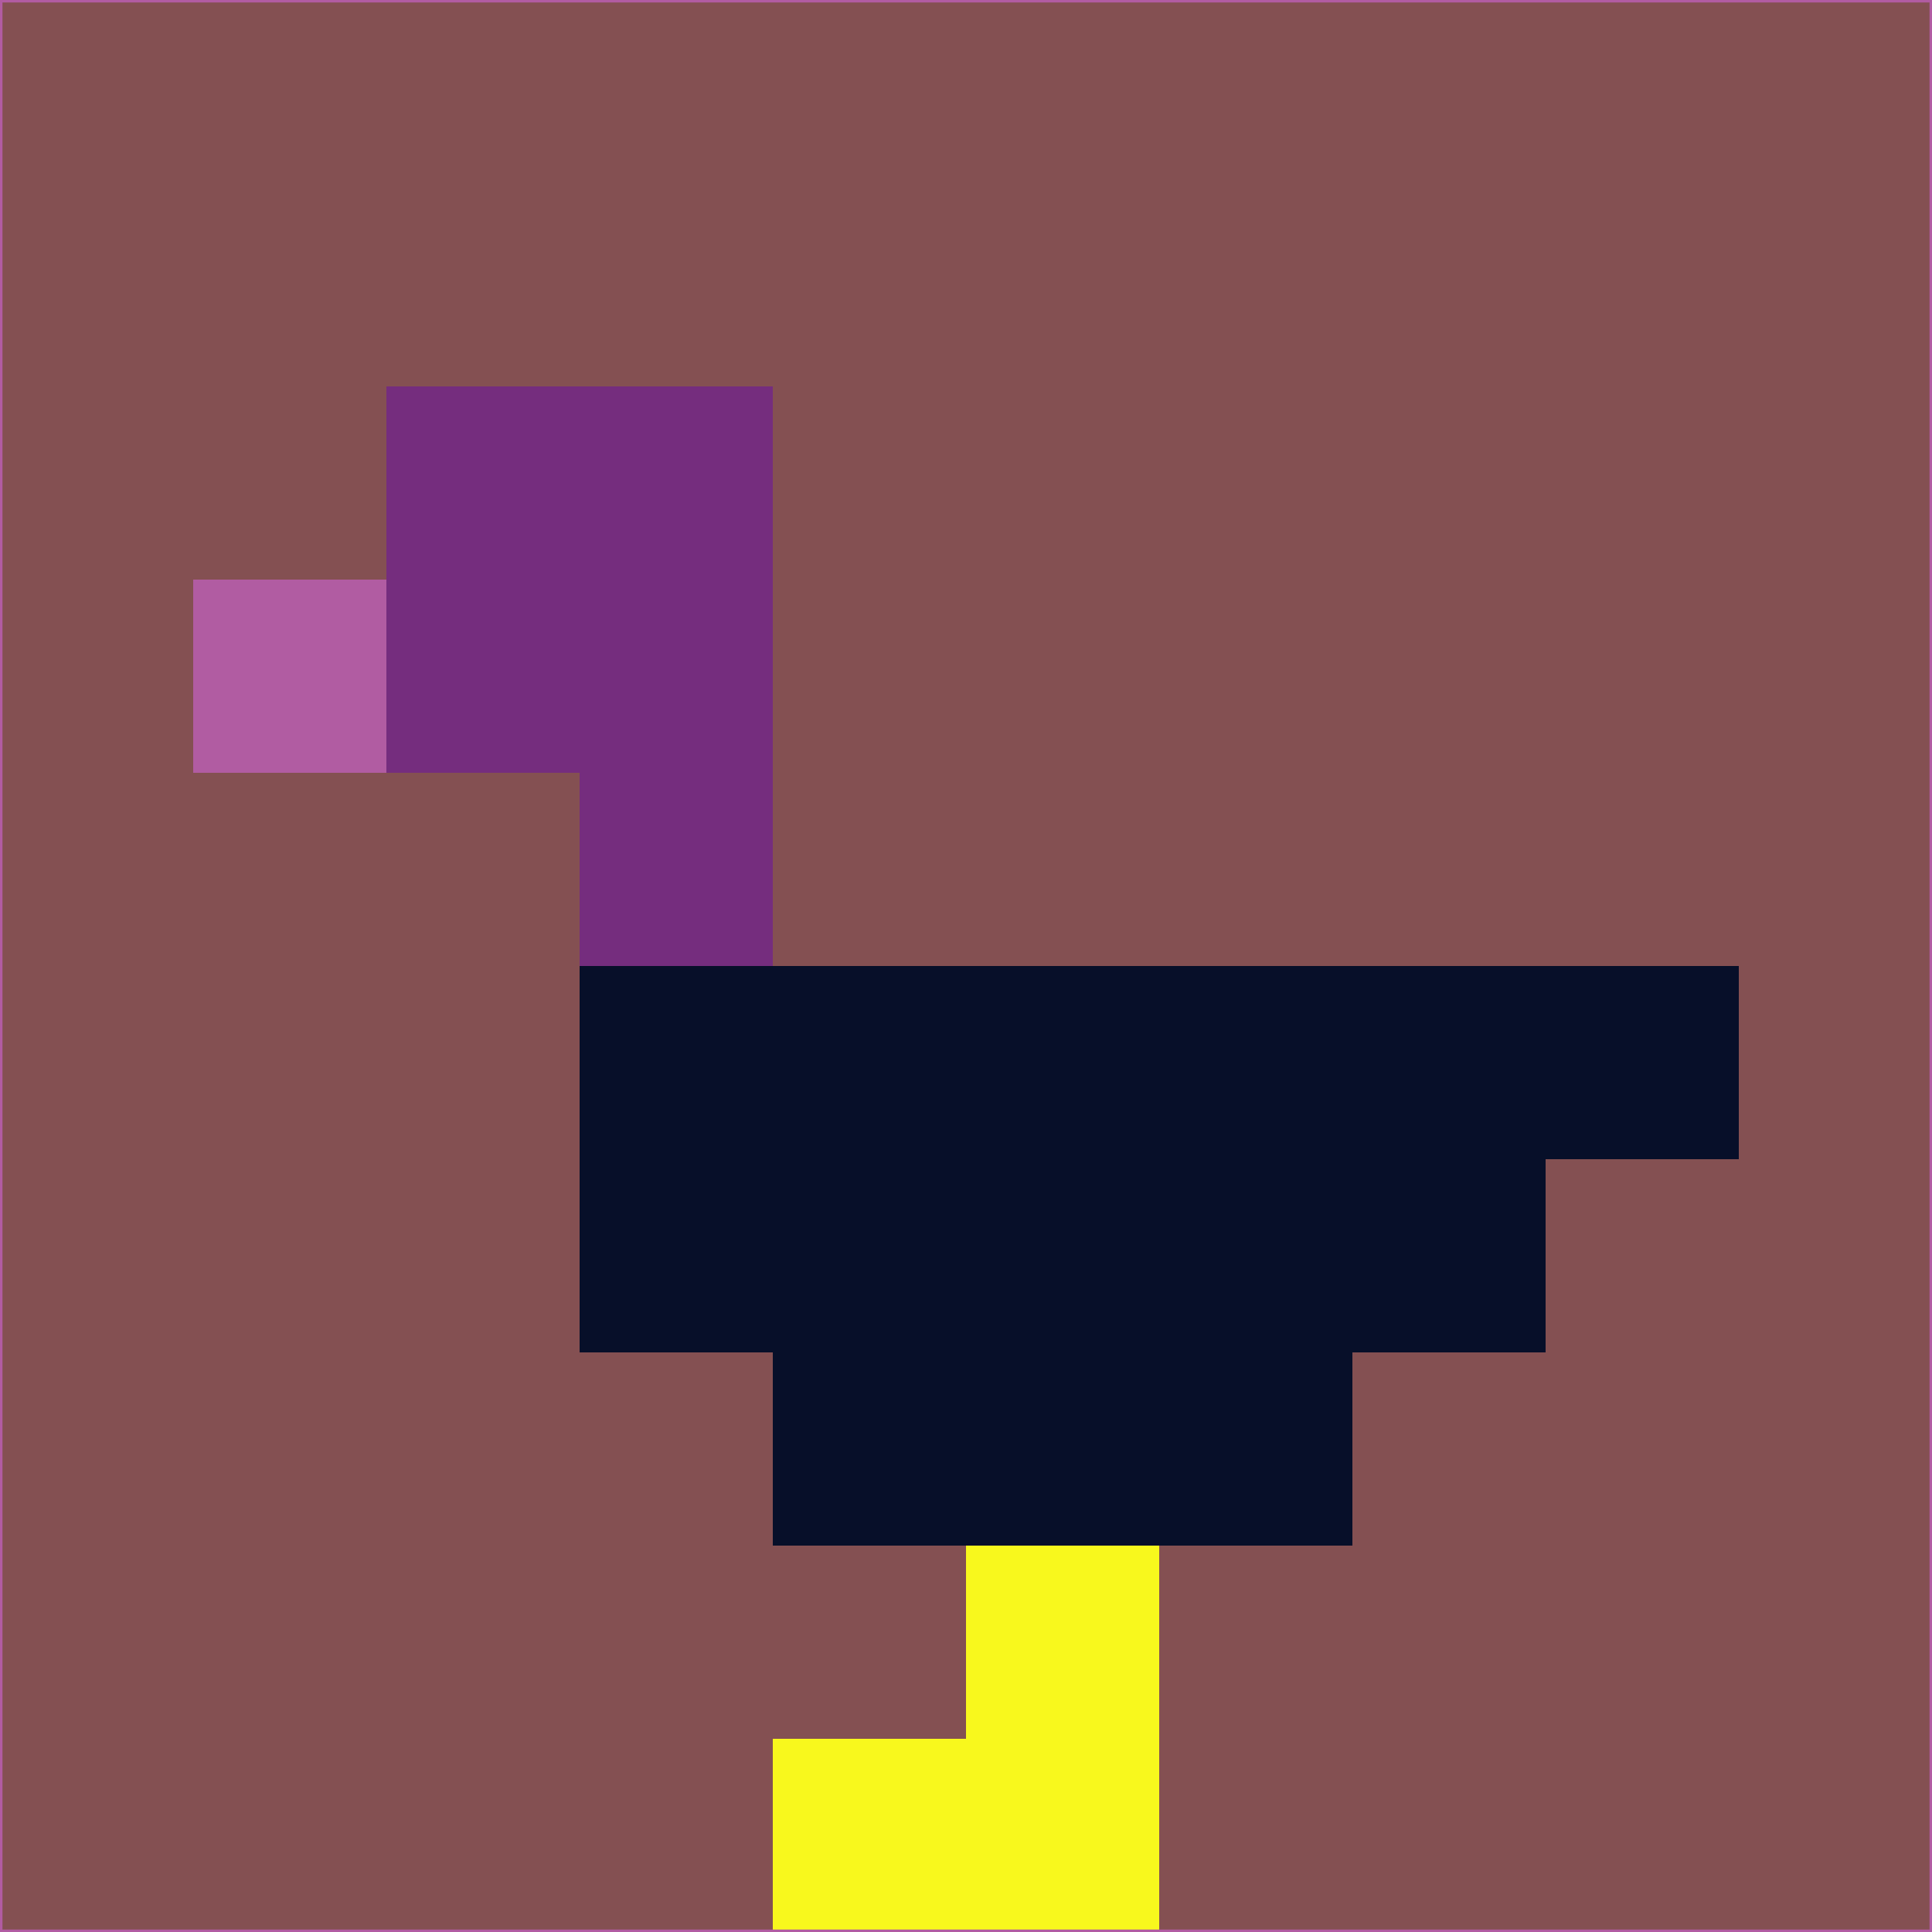 <svg xmlns="http://www.w3.org/2000/svg" version="1.1" width="785" height="785">
  <title>'goose-pfp-694263' by Dmitri Cherniak (Cyberpunk Edition)</title>
  <desc>
    seed=75022
    backgroundColor=#845052
    padding=20
    innerPadding=0
    timeout=500
    dimension=1
    border=false
    Save=function(){return n.handleSave()}
    frame=12

    Rendered at 2024-09-15T22:37:00.971Z
    Generated in 1ms
    Modified for Cyberpunk theme with new color scheme
  </desc>
  <defs/>
  <rect width="100%" height="100%" fill="#845052"/>
  <g>
    <g id="0-0">
      <rect x="0" y="0" height="785" width="785" fill="#845052"/>
      <g>
        <!-- Neon blue -->
        <rect id="0-0-2-2-2-2" x="157" y="157" width="157" height="157" fill="#752d7e"/>
        <rect id="0-0-3-2-1-4" x="235.5" y="157" width="78.5" height="314" fill="#752d7e"/>
        <!-- Electric purple -->
        <rect id="0-0-4-5-5-1" x="314" y="392.5" width="392.5" height="78.5" fill="#070f29"/>
        <rect id="0-0-3-5-5-2" x="235.5" y="392.5" width="392.5" height="157" fill="#070f29"/>
        <rect id="0-0-4-5-3-3" x="314" y="392.5" width="235.5" height="235.5" fill="#070f29"/>
        <!-- Neon pink -->
        <rect id="0-0-1-3-1-1" x="78.5" y="235.5" width="78.5" height="78.5" fill="#b15ca2"/>
        <!-- Cyber yellow -->
        <rect id="0-0-5-8-1-2" x="392.5" y="628" width="78.5" height="157" fill="#f8f81d"/>
        <rect id="0-0-4-9-2-1" x="314" y="706.5" width="157" height="78.5" fill="#f8f81d"/>
      </g>
      <rect x="0" y="0" stroke="#b15ca2" stroke-width="2" height="785" width="785" fill="none"/>
    </g>
  </g>
  <script xmlns=""/>
</svg>